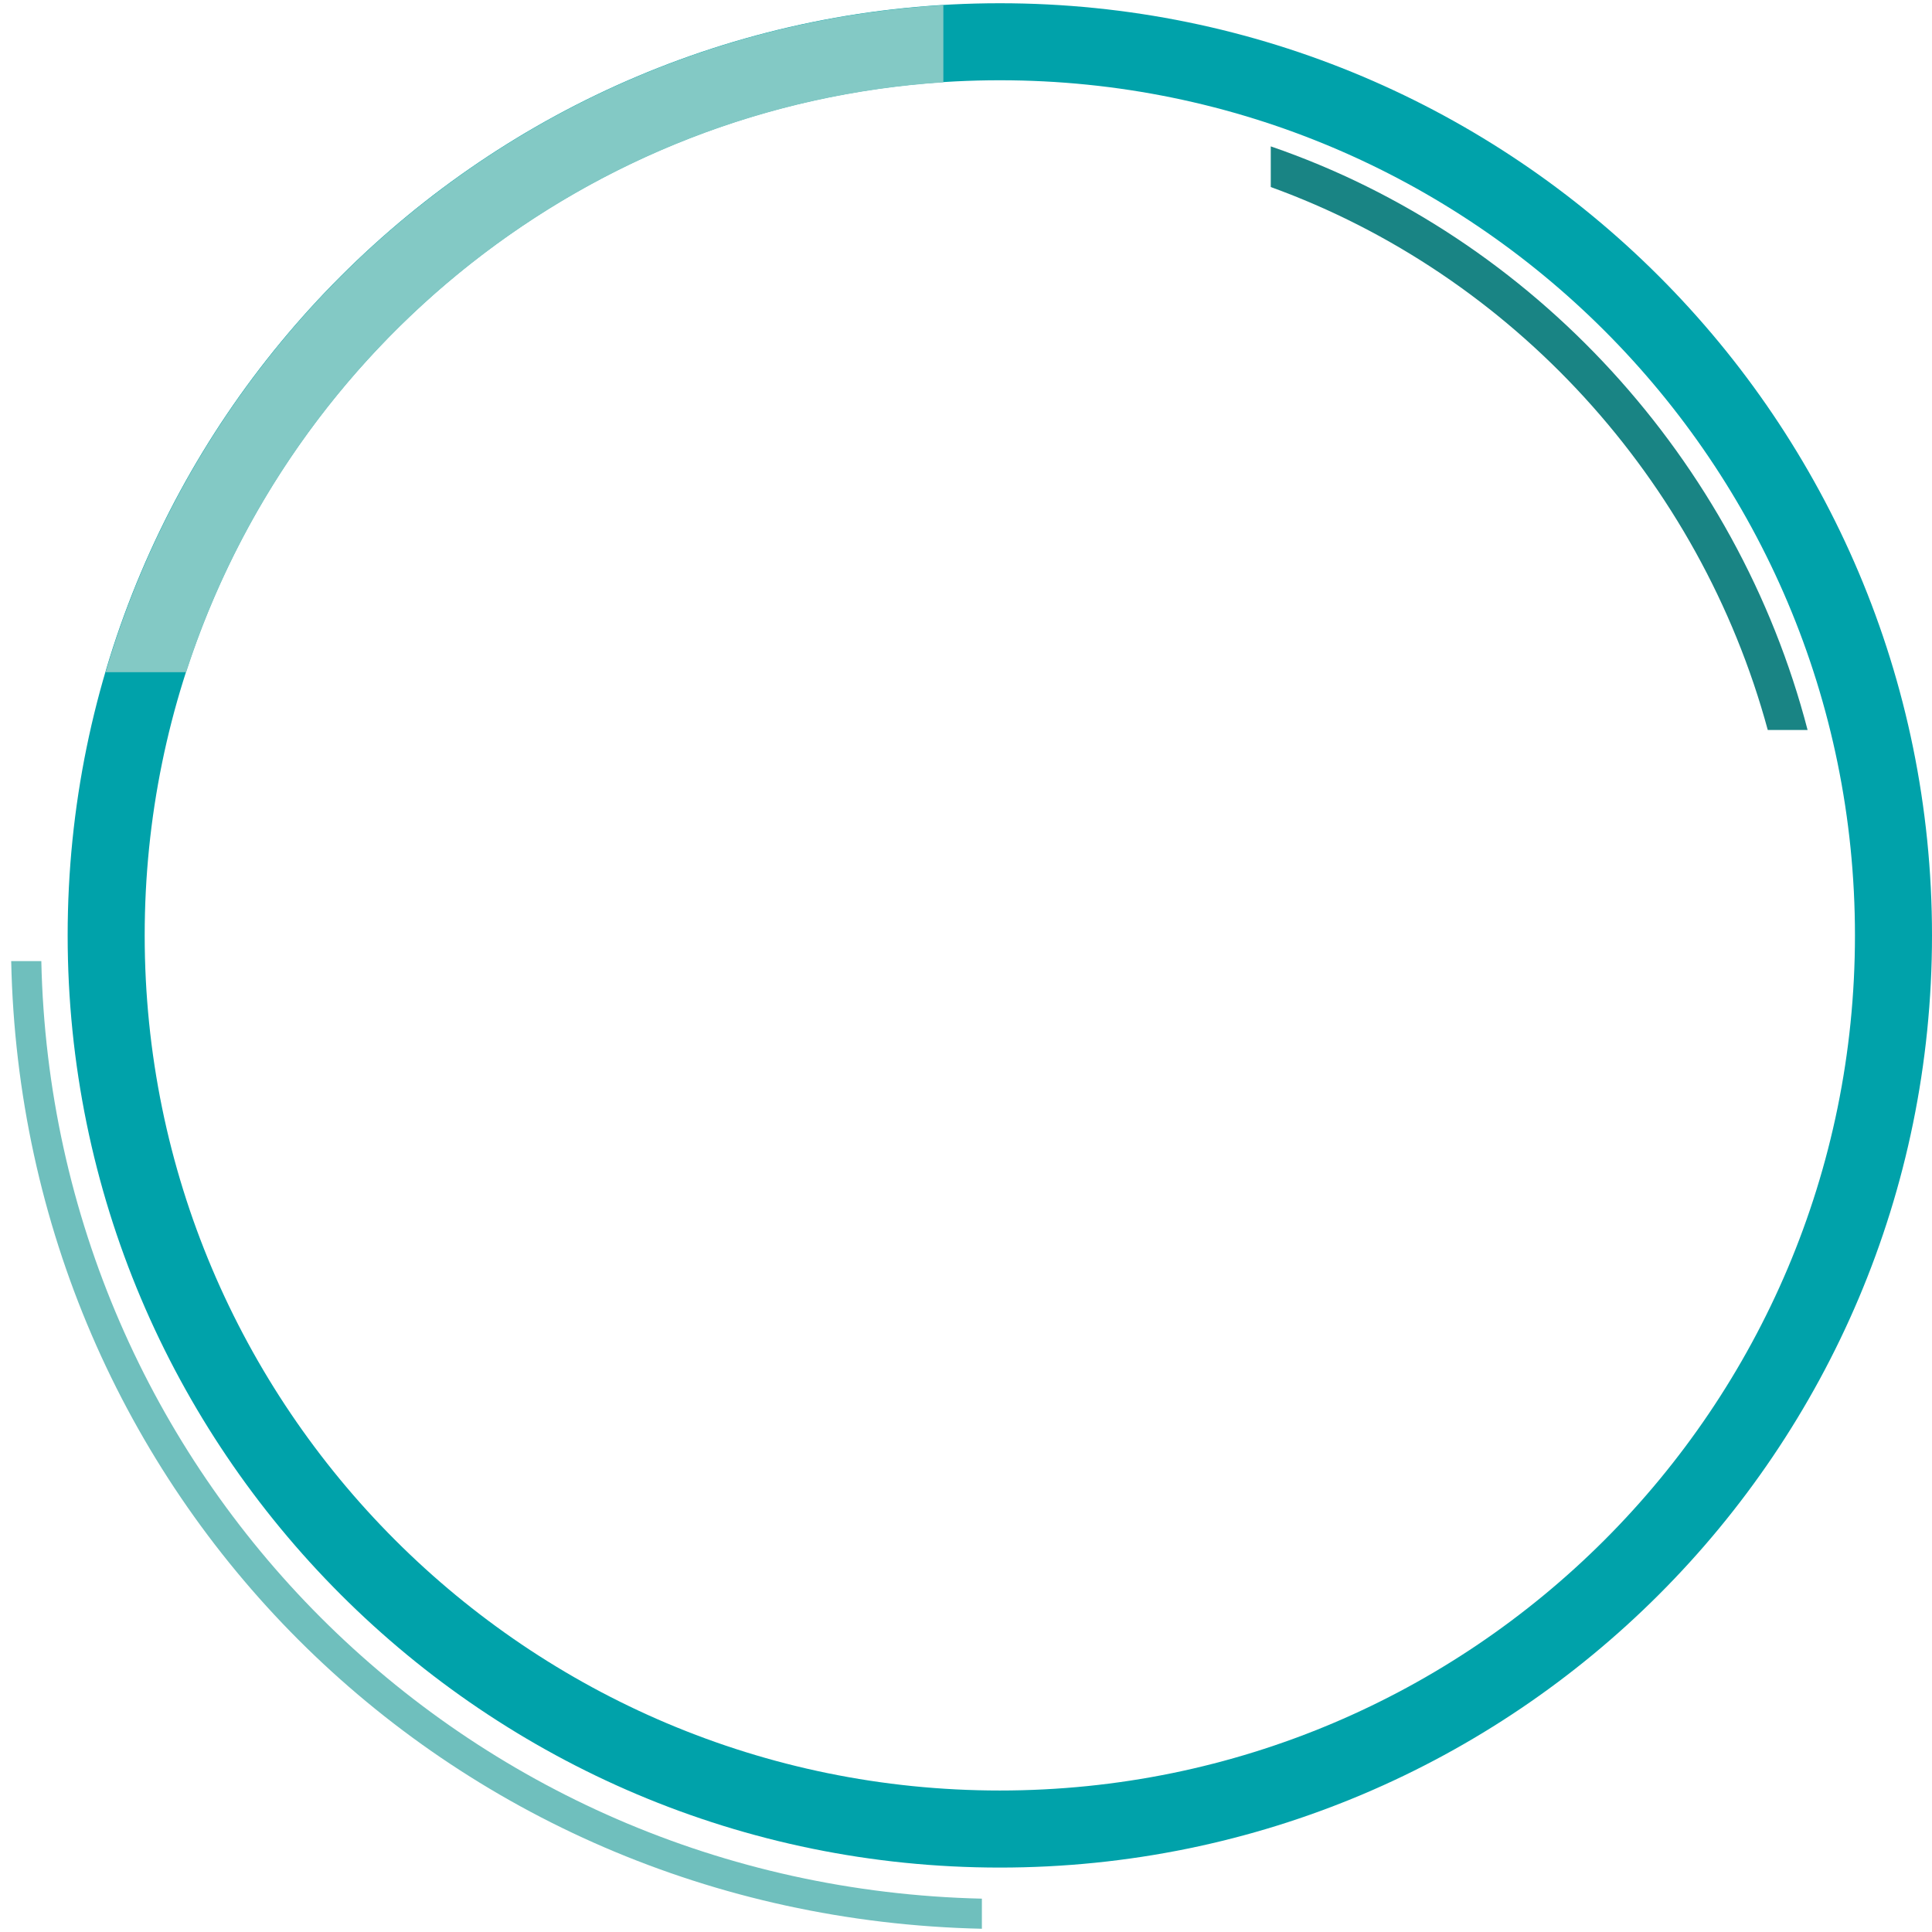 <?xml version="1.0" encoding="utf-8"?>
<!-- Generator: Adobe Illustrator 14.0.0, SVG Export Plug-In . SVG Version: 6.00 Build 43363)  -->
<!DOCTYPE svg PUBLIC "-//W3C//DTD SVG 1.1//EN" "http://www.w3.org/Graphics/SVG/1.1/DTD/svg11.dtd">
<svg version="1.1" id="Capa_1" xmlns="http://www.w3.org/2000/svg" xmlns:xlink="http://www.w3.org/1999/xlink" x="0px" y="0px"
	 width="500px" height="500px" viewBox="0 0 500 500" enable-background="new 0 0 500 500" xml:space="preserve">
<g>
	<path fill="#00A2AA" d="M258.757,0.839c-133.238,0-241.248,108.009-241.248,241.237c0,133.24,108.009,241.25,241.248,241.25
		c133.228,0,241.243-108.01,241.243-241.25C500,108.848,391.984,0.839,258.757,0.839z M258.757,463.382
		c-122.229,0-221.312-99.074-221.312-221.306c0-122.225,99.083-221.305,221.312-221.305c122.218,0,221.304,99.081,221.304,221.305
		C480.061,364.308,380.975,463.382,258.757,463.382z"/>
	<path fill="#6FBFBD" d="M10.693,248.729H2.898c2.849,137.579,111.655,247.346,251.213,250.432v-7.791
		C119.54,488.272,13.538,381.338,10.693,248.729z"/>
	<path fill="#198484" d="M457.498,188.919h10.305c-18.146-69.782-70.839-127.663-138.929-151.036v10.523
		C391.46,71.07,439.903,124.12,457.498,188.919z"/>
	<g>
		<path fill="#83C9C5" d="M48.173,173.964c27.3-84.447,103.949-146.653,195.968-152.661V1.32
			C141.03,7.479,55.414,78.393,27.324,173.964H48.173z"/>
	</g>
</g>
</svg>
